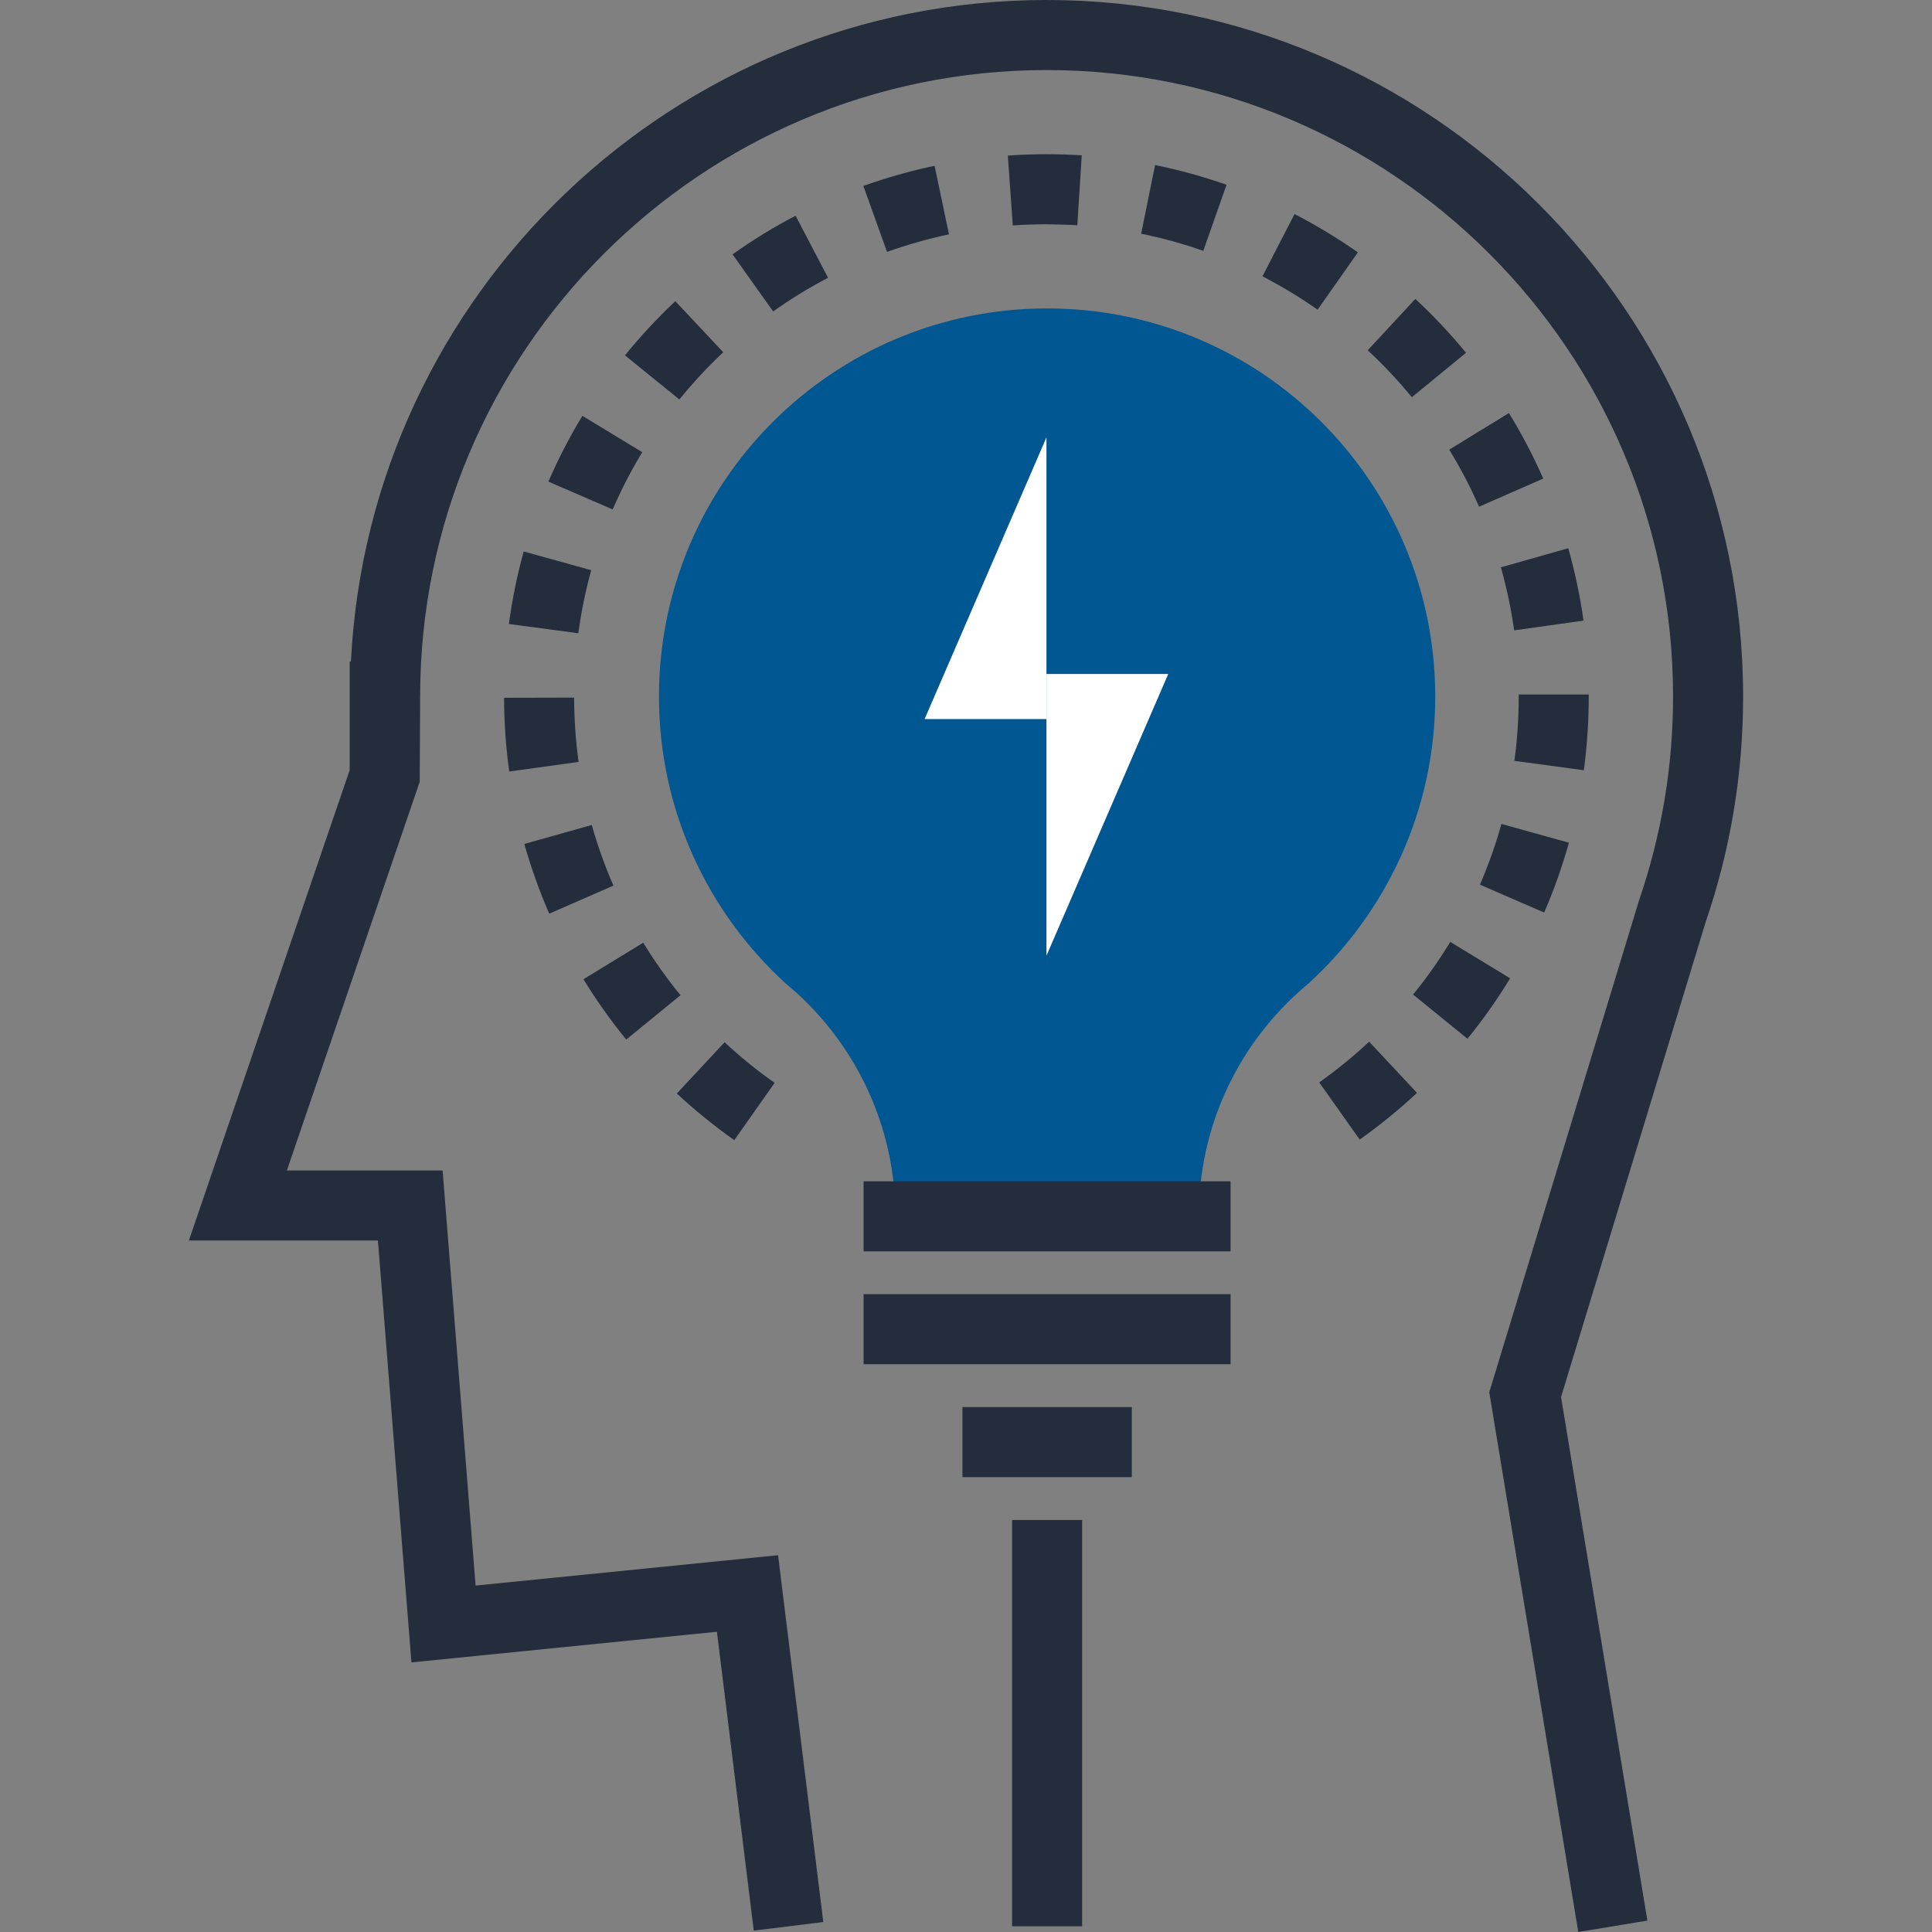 <?xml version="1.0" encoding="iso-8859-1"?>
<!-- Generator: Adobe Illustrator 19.0.0, SVG Export Plug-In . SVG Version: 6.00 Build 0)  -->
<svg version="1.1" id="Layer_1" xmlns="http://www.w3.org/2000/svg" xmlns:xlink="http://www.w3.org/1999/xlink" x="0px" y="0px"
	 viewBox="0 0 512 512" style="enable-background:new 0 0 512 512;" xml:space="preserve">
<rect x="0" y="0" width="512" height="512" fill="#808080" stroke="none"/>
<path style="fill:#242D3C;" d="M418.257,512l-23.585-143.04l39.68-130.304c6.024-17.59,9.027-35.676,9.027-54.072
	c0-91.54-74.47-166.019-166.008-166.019c-91.551,0-166.031,74.478-166.031,166.019l-0.108,22.592L76.026,310.185h41.27
	l8.742,110.008l80.156-8.046l11.986,97.208l-18.422,2.278l-9.766-79.201l-80.957,8.125l-8.883-111.808H50.057l42.609-124.657
	v-28.792h0.338C97.855,77.816,178.697,0,277.372,0c101.773,0,184.571,82.803,184.571,184.584c0,20.447-3.338,40.563-9.93,59.786
	l-38.321,125.855l22.881,138.76L418.257,512z"/>
<path style="fill:#005792;" d="M277.495,81.733c-56.822,0.01-102.861,46.049-102.861,102.871c0,30.093,12.948,57.17,33.539,75.986
	c0.97,0.812,1.951,1.667,2.959,2.552c16.072,14.666,26.163,35.745,26.163,59.192h80.402c0-23.447,10.069-44.529,26.186-59.192
	c0.98-0.886,1.958-1.741,2.936-2.552c20.564-18.819,33.533-45.893,33.533-75.986C380.353,127.782,334.319,81.743,277.495,81.733z"/>
<g>
	<polygon style="fill:#FFFFFF;" points="277.321,115.904 277.321,190.561 245.027,190.561 	"/>
	<polygon style="fill:#FFFFFF;" points="277.321,253.274 277.321,178.606 309.6,178.606 	"/>
</g>
<g>
	<rect x="228.865" y="313.062" style="fill:#242D3C;" width="97.249" height="18.565"/>
	<rect x="228.865" y="342.963" style="fill:#242D3C;" width="97.249" height="18.565"/>
	<rect x="255.054" y="372.89" style="fill:#242D3C;" width="44.884" height="18.565"/>
	<rect x="268.212" y="402.816" style="fill:#242D3C;" width="18.563" height="107.674"/>
	<path style="fill:#242D3C;" d="M194.589,302.147c-5.322-3.758-10.445-7.913-15.219-12.352l12.646-13.591
		c4.163,3.873,8.625,7.496,13.266,10.765L194.589,302.147z M360.329,301.998l-10.721-15.15c4.636-3.284,9.088-6.909,13.233-10.79
		l12.682,13.56C370.763,294.062,365.651,298.232,360.329,301.998z M165.964,275.492c-4.127-5.048-7.941-10.419-11.341-15.979
		l15.831-9.69c2.964,4.841,6.29,9.526,9.884,13.921L165.964,275.492z M388.893,275.279l-14.403-11.712
		c3.581-4.406,6.897-9.098,9.846-13.952l15.864,9.641C396.811,264.832,393.01,270.228,388.893,275.279z M145.558,242.132
		c-2.614-5.985-4.838-12.201-6.602-18.473l17.871-5.028c1.533,5.458,3.466,10.86,5.742,16.067L145.558,242.132z M409.22,241.836
		l-17.027-7.393c2.26-5.204,4.178-10.616,5.701-16.092l17.882,4.974C414.022,229.619,411.818,235.848,409.22,241.836z
		 M134.949,204.462c-0.893-6.428-1.349-13.002-1.364-19.543l18.563-0.044c0.015,5.711,0.415,11.443,1.188,17.044L134.949,204.462z
		 M419.729,204.124l-18.399-2.493c0.763-5.599,1.147-11.333,1.147-17.052l-0.005-0.527h18.565v0.333
		C421.042,191.13,420.599,197.706,419.729,204.124z M153.261,167.823l-18.401-2.465c0.87-6.469,2.189-12.936,3.93-19.213
		l17.889,4.961C155.165,156.57,154.016,162.194,153.261,167.823z M401.266,167.053c-0.791-5.64-1.974-11.259-3.52-16.704
		l17.861-5.066c1.772,6.262,3.139,12.716,4.042,19.19L401.266,167.053z M162.367,135.004l-17.037-7.368
		c2.586-5.983,5.617-11.848,9.004-17.434l15.872,9.626C167.254,124.692,164.617,129.8,162.367,135.004z M391.971,134.287
		c-2.281-5.197-4.943-10.284-7.913-15.117l15.823-9.713c3.41,5.553,6.469,11.4,9.088,17.367L391.971,134.287z M180.038,105.861
		l-14.415-11.689c4.106-5.061,8.591-9.889,13.345-14.354l12.703,13.535C187.526,97.239,183.617,101.448,180.038,105.861z
		 M374.153,105.265c-3.599-4.39-7.532-8.579-11.694-12.439l12.626-13.609c4.777,4.436,9.295,9.236,13.427,14.282L374.153,105.265z
		 M204.888,82.534l-10.755-15.127c5.315-3.786,10.934-7.229,16.707-10.245l8.599,16.448
		C214.414,76.239,209.522,79.242,204.888,82.534z M349.18,82.074c-4.662-3.274-9.58-6.246-14.615-8.84l8.497-16.504
		c5.783,2.977,11.43,6.392,16.786,10.148L349.18,82.074z M235.068,66.755l-6.264-17.472c6.134-2.202,12.483-3.999,18.867-5.34
		l3.822,18.166C245.938,63.276,240.411,64.842,235.068,66.755z M318.883,66.476c-5.348-1.882-10.888-3.412-16.461-4.541
		l3.689-18.194c6.41,1.3,12.78,3.059,18.934,5.225L318.883,66.476z M268.402,59.743l-1.313-18.516
		c3.379-0.241,6.81-0.358,10.194-0.358c0.031,0,0.054,0,0.079,0c3.082,0,6.216,0.097,9.311,0.294L285.5,59.689
		c-2.726-0.174-5.335-0.189-8.21-0.259C274.333,59.43,271.346,59.533,268.402,59.743z"/>
</g>
<g>
</g>
<g>
</g>
<g>
</g>
<g>
</g>
<g>
</g>
<g>
</g>
<g>
</g>
<g>
</g>
<g>
</g>
<g>
</g>
<g>
</g>
<g>
</g>
<g>
</g>
<g>
</g>
<g>
</g>
</svg>
